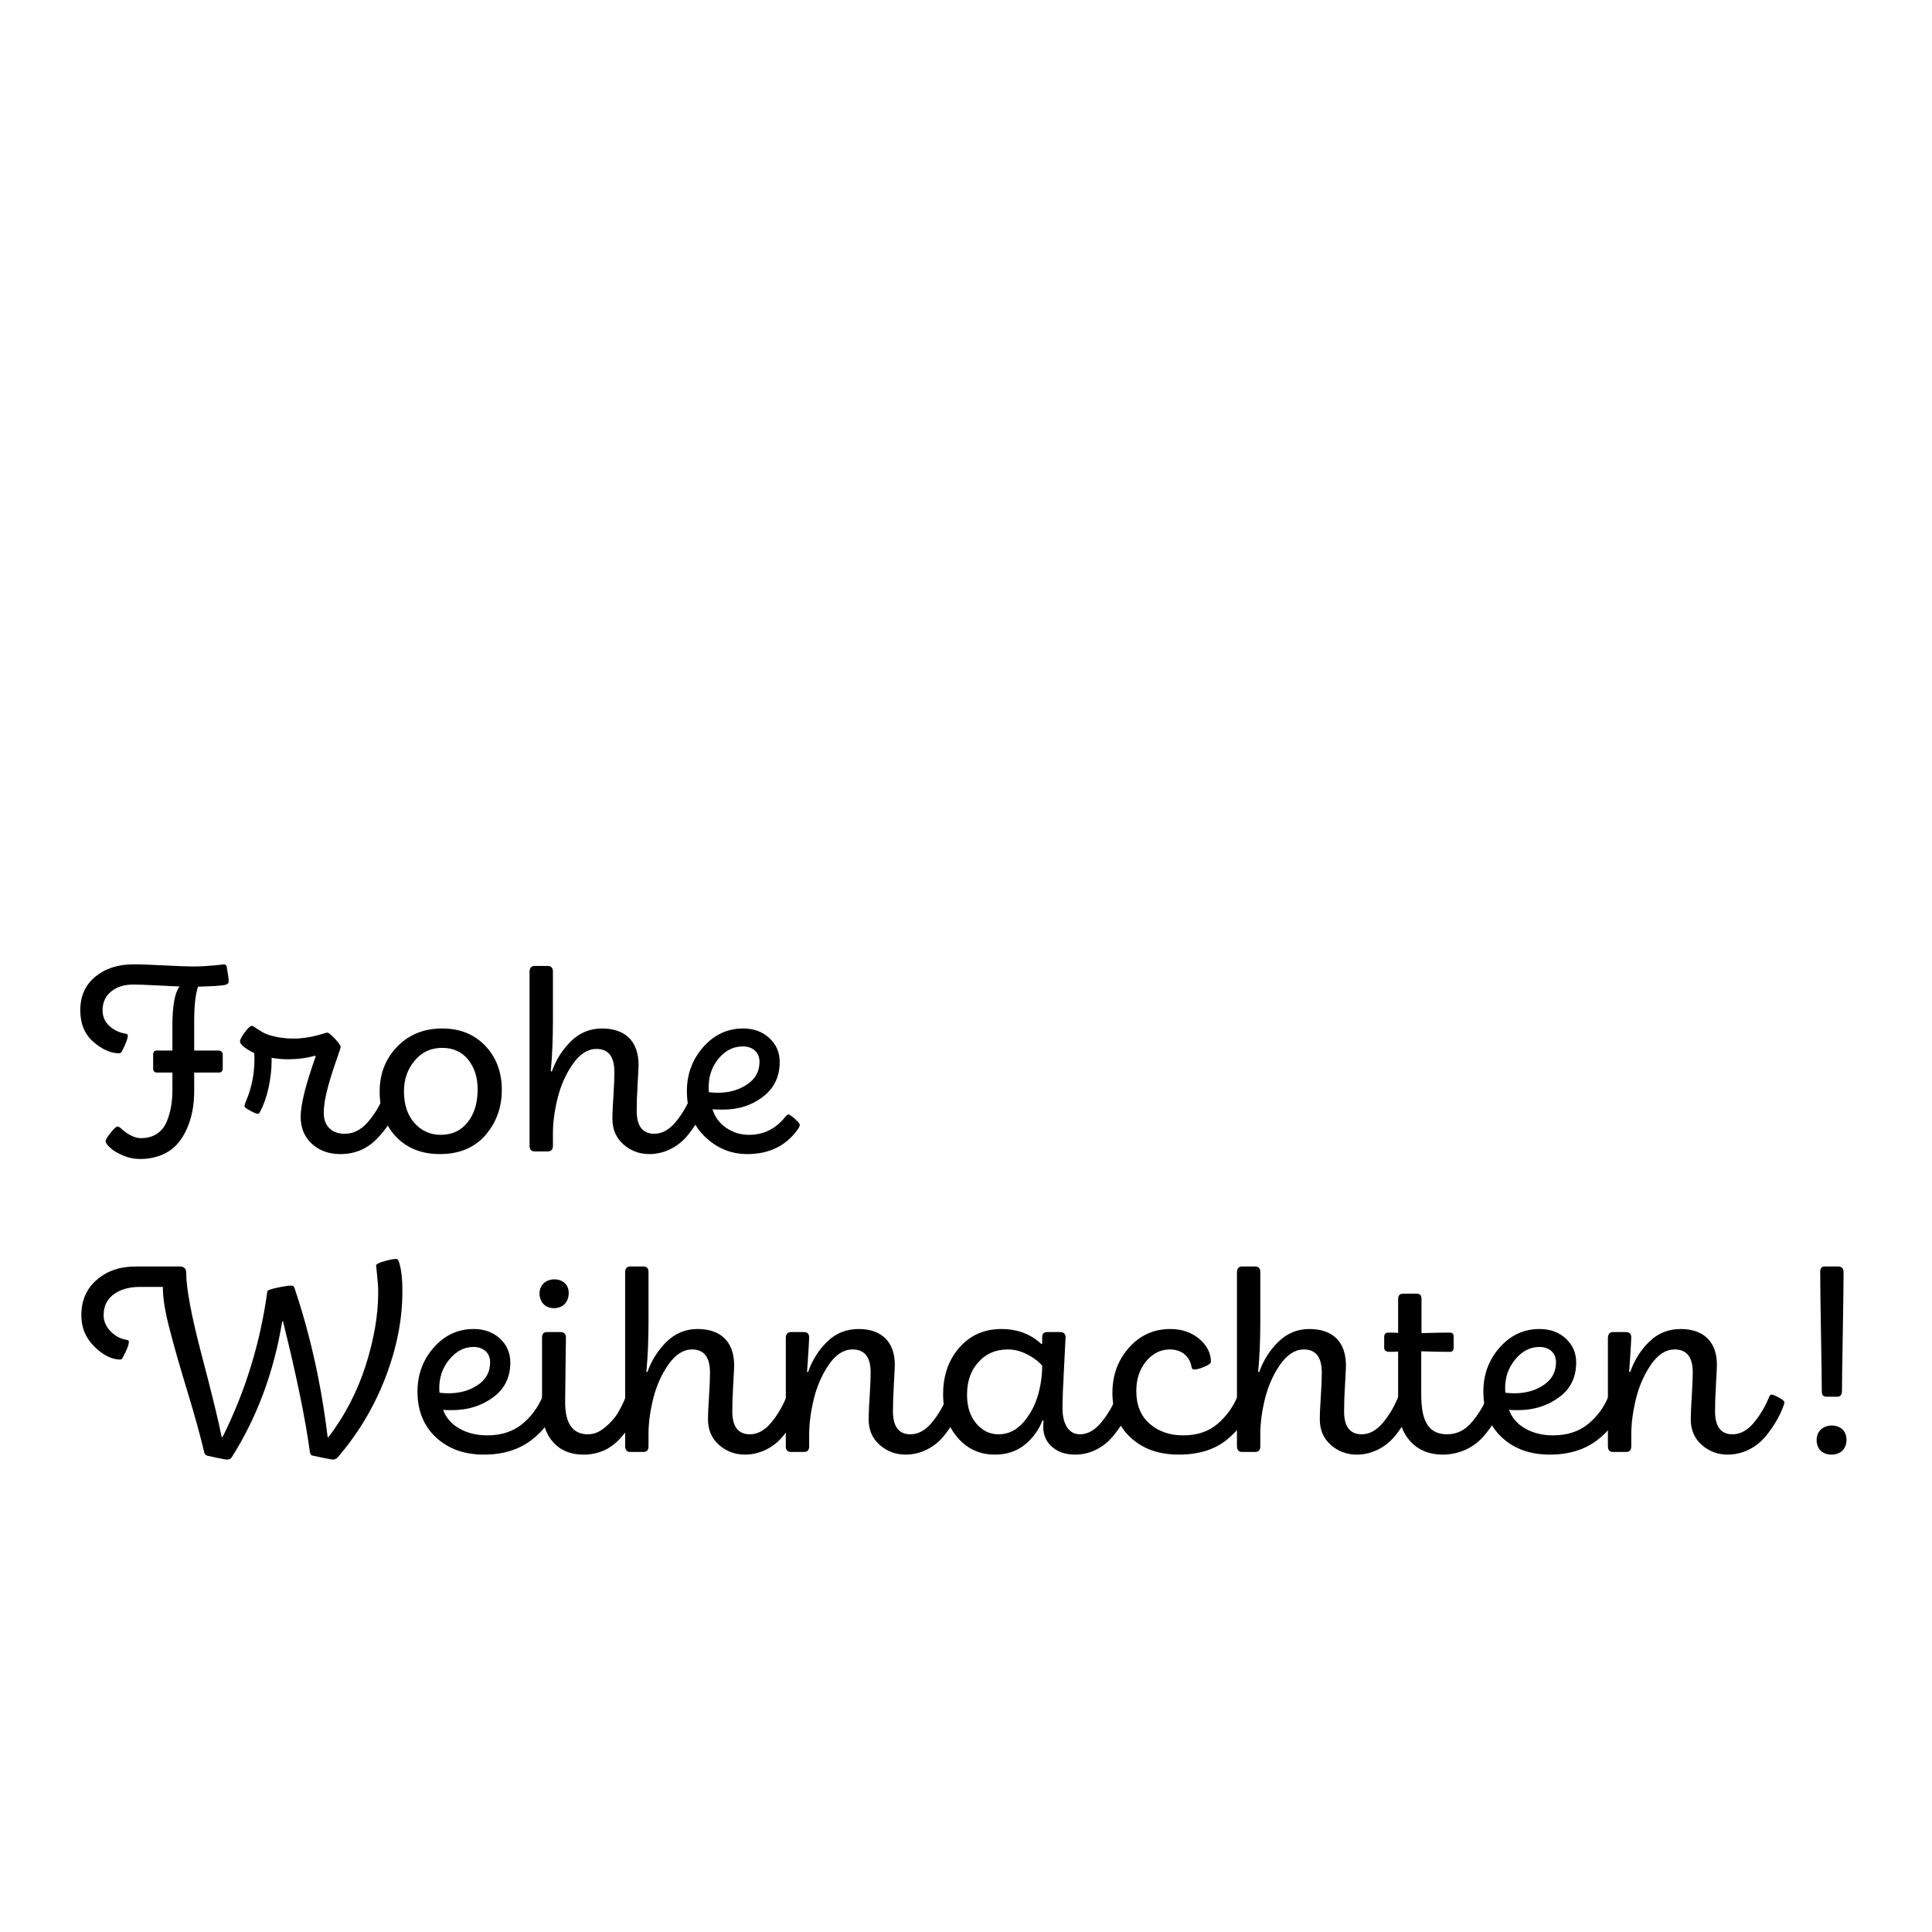 <?xml version="1.0" encoding="utf-8"?>
<!-- Generator: Adobe Illustrator 15.1.0, SVG Export Plug-In . SVG Version: 6.00 Build 0)  -->
<!DOCTYPE svg PUBLIC "-//W3C//DTD SVG 1.1//EN" "http://www.w3.org/Graphics/SVG/1.1/DTD/svg11.dtd">
<svg version="1.1" id="vs_text" xmlns="http://www.w3.org/2000/svg" xmlns:xlink="http://www.w3.org/1999/xlink" x="0px" y="0px"
	 width="1080px" height="1080px" viewBox="0 0 1080 1080" enable-background="new 0 0 1080 1080" xml:space="preserve">
<g>
	<path d="M116.119,813.807c-1.113-0.297-1.781-0.891-1.93-1.855c-2.152-9.129-5.27-20.484-9.426-34.141
		c-4.156-13.582-7.496-25.234-9.945-34.809c-2.523-9.574-3.785-17.441-3.785-23.602H78.119c-5.863,0-10.688,1.336-14.473,4.082
		s-5.715,6.605-5.715,11.727c0,3.34,1.336,6.383,3.934,9.055s5.641,4.23,9.129,4.75c0.668,0.074,1.039,0.445,1.039,0.965
		c0,1.707-1.113,4.676-3.34,8.758c-0.371,0.816-0.816,1.188-1.336,1.262c-4.824,0-9.723-2.375-14.547-7.199
		c-4.898-4.75-7.348-10.613-7.348-17.59c0-8.238,2.895-14.844,8.684-19.816c5.715-4.973,12.988-7.422,21.82-7.422h24.492
		c2.449,0,3.637,1.188,3.637,3.637c0,8.609,2.895,24.047,8.758,46.313s9.5,37.406,11.059,45.348l0.445,0.148
		c12.766-25.531,21.152-52.695,25.086-81.566c0.074-0.594,2.004-1.262,5.715-2.078c3.637-0.742,6.234-1.113,7.645-1.113
		c0.891,0,1.484,0.371,1.781,1.188c8.906,26.496,15.066,54.254,18.555,83.422l0.445,0.148c9.129-11.949,16.031-25.309,20.781-39.93
		c4.676-14.621,7.051-28.277,7.051-41.043c0-2.746-0.223-5.863-0.594-9.5s-0.594-5.492-0.594-5.566c0-0.668,1.559-1.484,4.602-2.375
		c3.043-0.816,5.195-1.262,6.605-1.262c0.594,0,1.039,0.371,1.41,1.188c1.41,3.859,2.152,9.648,2.078,17.367
		c0,15.512-3.191,31.469-9.574,48.02s-15.363,31.395-26.867,44.68c-0.816,0.594-1.559,0.891-2.375,0.891s-4.453-0.668-10.836-2.078
		c-1.113-0.074-1.781-0.742-2.004-1.855c-2.449-18.184-7.422-42.602-15.066-73.254h-0.445c-4.676,28.352-14.102,53.66-28.277,76
		c-0.594,0.816-1.41,1.188-2.375,1.188C125.99,816.107,116.416,813.807,116.119,813.807z"/>
	<path d="M243.775,803.564c-6.902-6.383-10.391-14.918-10.391-25.68c0-9.574,3.043-17.738,9.129-24.641s13.508-10.316,22.34-10.316
		c5.863,0,10.762,1.781,14.621,5.344s5.789,8.016,5.789,13.359c0,8.313-3.191,14.844-9.648,19.52
		c-6.457,4.75-14.102,7.125-22.934,7.125c-2.449,0-4.082-0.074-4.973-0.148c1.633,4.453,4.676,7.941,9.129,10.465
		s9.648,3.785,15.512,3.785c7.793,0,14.324-2.078,19.445-6.234s8.98-9.352,11.504-15.512c0.297-0.668,0.742-1.039,1.262-1.039
		c0.668,0,2.078,0.52,4.082,1.633s3.043,2.004,3.043,2.598c0,0.371-0.074,0.891-0.297,1.559
		c-2.598,7.793-7.422,14.398-14.473,19.742s-15.883,8.016-26.422,8.016C259.584,813.139,250.678,809.947,243.775,803.564z
		 M267.154,774.174c4.527-3.043,6.828-7.273,6.828-12.691c0-5.27-3.859-8.535-9.277-8.535c-5.121,0-9.648,2.301-13.508,6.977
		s-5.715,10.168-5.641,16.328c0,1.113,0.074,1.93,0.148,2.301c2.004,0.223,3.711,0.297,5.047,0.297
		C257.135,778.85,262.627,777.291,267.154,774.174z"/>
	<path d="M301.592,723.037c0-4.676,3.563-7.867,8.238-7.867s8.09,2.895,8.09,7.57c0,5.047-3.117,8.535-8.387,8.535
		C304.857,731.275,301.592,727.861,301.592,723.037z M309.236,806.236c-4.156-4.602-6.234-10.984-6.234-19.074v-39.484
		c0-2.004,0.891-3.043,2.746-3.043h7.57c2.004,0,3.043,1.039,3.043,3.043c0,1.633-0.074,7.125-0.223,16.551
		s-0.223,15.957-0.223,19.594c0,11.949,4.23,17.961,12.766,17.961c3.266,0,6.457-1.262,9.5-3.859
		c3.043-2.523,5.492-5.195,7.199-8.09s3.191-5.863,4.453-9.055c0.297-0.816,0.742-1.188,1.336-1.188c0.668,0,2.078,0.52,4.082,1.633
		s3.043,2.004,3.043,2.598c0,0.371-0.074,0.891-0.297,1.559c-2.523,7.199-6.457,13.582-11.801,19.223
		c-5.418,5.715-12.098,8.535-20.113,8.535C319.033,813.139,313.393,810.838,309.236,806.236z"/>
	<path d="M401.861,807.646c-4.082-3.637-6.086-8.387-6.086-14.25c0-3.117,0.223-7.496,0.594-13.137s0.52-9.945,0.52-12.988
		c0-8.609-3.34-12.914-10.02-12.914c-4.824,0-9.203,2.746-13.137,8.313s-6.754,11.949-8.535,19
		c-1.781,7.125-2.672,13.805-2.672,19.965v6.828c0,2.152-0.965,3.191-2.895,3.191h-7.273c-1.93,0-2.895-1.113-2.895-3.34v-97.004
		c0-2.227,0.965-3.34,2.895-3.34h7.273c1.93,0,2.895,1.039,2.895,3.191v27.535c0,9.871-0.371,19.223-1.188,28.129l0.594,0.148
		c2.301-6.605,5.938-12.246,10.762-16.996c4.824-4.676,10.613-7.051,17.219-7.051c13.211,0,20.484,7.273,20.484,20.41
		c0,0.965-0.148,4.527-0.52,10.613s-0.52,11.059-0.52,14.918c0,8.609,3.266,12.914,9.871,12.914c4.23,0,8.238-2.152,11.875-6.531
		s6.457-9.203,8.609-14.621c0.297-0.668,0.742-1.039,1.262-1.039c0.594,0,1.93,0.52,4.008,1.633s3.117,2.004,3.117,2.598
		c0,0.371-0.074,0.891-0.297,1.559c-2.004,5.641-5.121,11.355-10.094,17.441s-12.691,10.316-21.227,10.316
		C410.768,813.139,405.943,811.283,401.861,807.646z"/>
	<path d="M491.666,807.646c-4.082-3.637-6.086-8.387-6.086-14.25c0-3.117,0.223-7.57,0.594-13.285s0.52-10.094,0.52-12.988
		c0-8.535-3.414-12.766-10.168-12.766c-4.824,0-9.203,2.746-13.063,8.313s-6.68,11.949-8.461,19.074
		c-1.781,7.199-2.672,13.953-2.672,20.336v6.383c0,2.152-0.965,3.191-2.895,3.191h-7.273c-1.93,0-2.895-1.039-2.895-3.191v-60.34
		c0-2.301,0.965-3.488,2.895-3.488h7.273c1.93,0,2.895,1.039,2.895,3.043c0,1.559-0.371,6.828-0.742,12.766
		c-0.223,3.043-0.371,5.121-0.445,6.383l0.594,0.148c2.301-6.68,5.938-12.395,10.762-17.07s10.688-6.977,17.516-6.977
		c12.988,0,20.188,7.422,20.188,19.965c0,0.965-0.148,4.602-0.52,10.836s-0.52,11.281-0.52,15.141
		c0,8.609,3.266,12.914,9.723,12.914c4.379,0,8.313-2.152,11.949-6.457c3.563-4.305,6.457-9.203,8.684-14.695
		c0.297-0.668,0.742-1.039,1.262-1.039c0.594,0,1.93,0.52,4.008,1.633s3.117,2.004,3.117,2.598c0,0.371-0.074,0.891-0.297,1.559
		c-2.004,5.641-5.121,11.355-10.094,17.441s-12.691,10.316-21.227,10.316C500.572,813.139,495.748,811.283,491.666,807.646z"/>
	<path d="M535.455,803.787c-5.492-6.16-8.238-14.324-8.238-24.492c0-10.465,3.043-19.148,9.129-26.051s13.879-10.316,23.453-10.316
		c8.906,0,16.328,2.82,22.34,8.387l0.445-0.148v-3.637c0-1.93,0.891-2.895,2.746-2.895h7.422c1.93,0,2.895,1.039,2.895,3.043
		c0,0.223-0.297,5.641-0.816,16.328c-0.594,10.688-0.891,18.406-0.891,23.156c0,8.906,3.488,14.621,9.723,14.621
		c4.23,0,8.164-2.152,11.727-6.383s6.531-9.203,8.832-14.77c0.297-0.668,0.668-1.039,1.188-1.039c0.594,0,1.93,0.52,4.082,1.633
		c2.078,1.113,3.117,2.004,3.117,2.598c0,0.371-0.148,0.891-0.371,1.559c-1.781,5.641-5.121,11.504-10.168,17.59
		s-12.617,10.168-20.93,10.168c-5.418,0-9.723-1.41-12.988-4.305c-3.34-2.895-4.973-6.605-4.973-11.281
		c0-0.965,0.148-3.117,0.148-3.414l-0.594-0.148c-1.93,5.27-5.195,9.723-9.723,13.508c-4.602,3.785-10.242,5.641-16.922,5.641
		C547.775,813.139,540.873,810.021,535.455,803.787z M572.193,794.955c3.859-4.527,6.531-9.648,8.09-15.215
		s2.301-10.984,2.301-16.254c-2.004-2.449-4.824-4.527-8.387-6.383s-7.199-2.746-10.91-2.746c-6.605,0-12.023,2.301-16.254,6.977
		c-4.305,4.676-6.457,10.762-6.457,18.406c0,6.605,1.707,11.875,5.121,15.957s7.57,6.086,12.543,6.086
		C563.658,801.783,568.26,799.482,572.193,794.955z"/>
	<path d="M632.162,803.713c-6.902-6.234-10.316-14.621-10.316-25.16c0-9.871,3.117-18.258,9.277-25.234
		c6.16-6.902,13.879-10.391,23.082-10.391c6.457,0,11.875,1.855,16.254,5.566c4.305,3.711,6.457,7.941,6.457,12.691
		c0,0.891-1.188,1.855-3.637,2.82c-2.449,1.039-4.379,1.559-5.641,1.559c-0.891,0-1.41-0.445-1.559-1.336
		c-0.965-6.012-5.418-9.871-12.172-9.871c-5.121,0-9.574,2.227-13.211,6.605s-5.492,9.945-5.492,16.625
		c0,7.941,2.523,14.027,7.496,18.332s11.207,6.457,18.703,6.457c7.719,0,14.102-2.078,19.074-6.309s8.758-9.352,11.281-15.438
		c0.594-1.41,1.262-1.633,5.418,0.594c2.078,1.113,3.117,2.004,3.117,2.598c0,0.223-0.148,0.742-0.445,1.707
		c-2.523,7.273-7.199,13.656-13.953,19.223c-6.828,5.566-15.809,8.387-26.941,8.387C647.896,813.139,638.99,810.021,632.162,803.713
		z"/>
	<path d="M743.861,807.646c-4.082-3.637-6.086-8.387-6.086-14.25c0-3.117,0.223-7.496,0.594-13.137s0.52-9.945,0.52-12.988
		c0-8.609-3.34-12.914-10.02-12.914c-4.824,0-9.203,2.746-13.137,8.313s-6.754,11.949-8.535,19
		c-1.781,7.125-2.672,13.805-2.672,19.965v6.828c0,2.152-0.965,3.191-2.895,3.191h-7.273c-1.93,0-2.895-1.113-2.895-3.34v-97.004
		c0-2.227,0.965-3.34,2.895-3.34h7.273c1.93,0,2.895,1.039,2.895,3.191v27.535c0,9.871-0.371,19.223-1.188,28.129l0.594,0.148
		c2.301-6.605,5.938-12.246,10.762-16.996c4.824-4.676,10.613-7.051,17.219-7.051c13.211,0,20.484,7.273,20.484,20.41
		c0,0.965-0.148,4.527-0.52,10.613s-0.52,11.059-0.52,14.918c0,8.609,3.266,12.914,9.871,12.914c4.23,0,8.238-2.152,11.875-6.531
		s6.457-9.203,8.609-14.621c0.297-0.668,0.742-1.039,1.262-1.039c0.594,0,1.93,0.52,4.008,1.633s3.117,2.004,3.117,2.598
		c0,0.371-0.074,0.891-0.297,1.559c-2.004,5.641-5.121,11.355-10.094,17.441s-12.691,10.316-21.227,10.316
		C752.768,813.139,747.943,811.283,743.861,807.646z"/>
	<path d="M836.783,781.225c2.078,1.113,3.117,1.93,3.117,2.449c0,0.297-0.148,0.891-0.445,1.855
		c-2.004,6.012-5.195,11.875-10.465,17.738c-5.27,5.938-13.359,9.871-22.488,9.871c-7.496,0-13.582-2.449-18.109-7.422
		s-6.828-11.652-6.828-20.039v-30.133c-1.336,0.074-2.969,0.148-4.898,0.148s-2.895-0.816-2.895-2.375v-5.938
		c0-1.633,0.742-2.449,2.301-2.449c2.227,0,4.082,0.074,5.492,0.148v-18.852c0-2.004,0.891-3.043,2.746-3.043h7.719
		c1.707,0,2.598,0.965,2.598,2.895v19.148c6.902-0.223,12.172-0.297,15.957-0.297c1.336,0,2.004,0.742,2.004,2.152v6.234
		c0,1.633-0.742,2.449-2.152,2.375c-3.563,0-8.906-0.074-15.957-0.297v24.195c0,14.324,3.711,22.191,14.473,22.191
		c5.27,0,9.797-2.152,13.582-6.531s6.754-9.203,8.906-14.621C832.033,779.221,832.627,778.998,836.783,781.225z"/>
	<path d="M839.604,803.564c-6.902-6.383-10.391-14.918-10.391-25.68c0-9.574,3.043-17.738,9.129-24.641s13.508-10.316,22.34-10.316
		c5.863,0,10.762,1.781,14.621,5.344s5.789,8.016,5.789,13.359c0,8.313-3.191,14.844-9.648,19.52
		c-6.457,4.75-14.102,7.125-22.934,7.125c-2.449,0-4.082-0.074-4.973-0.148c1.633,4.453,4.676,7.941,9.129,10.465
		s9.648,3.785,15.512,3.785c7.793,0,14.324-2.078,19.445-6.234s8.98-9.352,11.504-15.512c0.297-0.668,0.742-1.039,1.262-1.039
		c0.668,0,2.078,0.52,4.082,1.633s3.043,2.004,3.043,2.598c0,0.371-0.074,0.891-0.297,1.559
		c-2.598,7.793-7.422,14.398-14.473,19.742s-15.883,8.016-26.422,8.016C855.412,813.139,846.506,809.947,839.604,803.564z
		 M862.982,774.174c4.527-3.043,6.828-7.273,6.828-12.691c0-5.27-3.859-8.535-9.277-8.535c-5.121,0-9.648,2.301-13.508,6.977
		s-5.715,10.168-5.641,16.328c0,1.113,0.074,1.93,0.148,2.301c2.004,0.223,3.711,0.297,5.047,0.297
		C852.963,778.85,858.455,777.291,862.982,774.174z"/>
	<path d="M951.229,807.646c-4.082-3.637-6.086-8.387-6.086-14.25c0-3.117,0.223-7.57,0.594-13.285s0.52-10.094,0.52-12.988
		c0-8.535-3.414-12.766-10.168-12.766c-4.824,0-9.203,2.746-13.063,8.313s-6.68,11.949-8.461,19.074
		c-1.781,7.199-2.672,13.953-2.672,20.336v6.383c0,2.152-0.965,3.191-2.895,3.191h-7.273c-1.93,0-2.895-1.039-2.895-3.191v-60.34
		c0-2.301,0.965-3.488,2.895-3.488h7.273c1.93,0,2.895,1.039,2.895,3.043c0,1.559-0.371,6.828-0.742,12.766
		c-0.223,3.043-0.371,5.121-0.445,6.383l0.594,0.148c2.301-6.68,5.938-12.395,10.762-17.07s10.688-6.977,17.516-6.977
		c12.988,0,20.188,7.422,20.188,19.965c0,0.965-0.148,4.602-0.52,10.836s-0.52,11.281-0.52,15.141
		c0,8.609,3.266,12.914,9.723,12.914c4.379,0,8.313-2.152,11.949-6.457c3.563-4.305,6.457-9.203,8.684-14.695
		c0.297-0.668,0.742-1.039,1.262-1.039c0.594,0,1.93,0.52,4.008,1.633s3.117,2.004,3.117,2.598c0,0.371-0.074,0.891-0.297,1.559
		c-2.004,5.641-5.121,11.355-10.094,17.441s-12.691,10.316-21.227,10.316C960.135,813.139,955.311,811.283,951.229,807.646z"/>
	<path d="M1015.502,804.975c0-4.824,3.488-8.09,8.535-8.09c4.824,0,8.164,3.117,8.164,7.941c0,5.047-3.191,8.313-8.461,8.313
		C1018.916,813.139,1015.502,810.021,1015.502,804.975z M1020.994,780.779c-1.707,0-2.598-0.965-2.598-2.895
		c0-4.453-0.148-15.141-0.445-32.063s-0.445-28.574-0.445-34.957c0-1.93,0.816-2.895,2.523-2.895h7.496
		c2.004,0,3.043,1.039,3.043,3.191c0,6.309-0.148,17.887-0.445,34.734s-0.445,27.461-0.445,31.84c0,2.004-0.891,3.043-2.746,3.043
		H1020.994z"/>
</g>
<g>
	<path d="M127.846,548.655c0,0.891-0.594,1.484-1.781,1.855c-1.93,0.52-7.051,0.816-15.363,1.039
		c-1.41,4.23-2.152,10.613-2.152,19.148v16.551h13.359c1.707,0,2.598,0.742,2.598,2.301v7.719c0,1.559-0.742,2.301-2.301,2.301
		h-13.656v10.168c0,7.496-1.039,14.25-4.008,21.078c-1.484,3.414-3.34,6.383-5.566,8.832c-4.453,4.973-11.727,8.238-20.633,8.238
		c-3.34,0-6.605-0.668-9.723-2.004c-3.191-1.41-5.566-2.82-7.125-4.379c-1.633-1.484-2.449-2.672-2.449-3.637
		c0-0.816,0.965-2.375,2.82-4.676s3.117-3.488,3.859-3.488c0.52,0,1.336,0.52,2.523,1.633c3.785,3.266,7.348,4.898,10.688,4.898
		c6.902,0,11.875-3.488,14.25-9.203c2.301-5.641,3.191-11.207,3.191-17.738v-9.723h-8.461c-1.559,0-2.301-0.742-2.301-2.301v-7.719
		c0-1.559,0.668-2.301,2.004-2.301h8.758v-14.25c0-10.836,1.336-18.035,4.008-21.598c-1.262,0-5.195-0.148-11.949-0.52
		s-11.355-0.52-13.953-0.52c-5.121,0-9.277,1.336-12.395,3.934c-3.191,2.598-4.75,6.086-4.75,10.465
		c0,3.488,1.262,6.383,3.711,8.684s5.492,3.785,9.055,4.379c0.891,0.074,1.336,0.445,1.336,1.113c0,1.559-1.113,4.527-3.34,8.906
		c-0.297,0.594-0.816,0.891-1.484,0.965c-4.75,0-9.574-2.152-14.398-6.383c-4.898-4.23-7.348-10.168-7.348-17.664
		c0-7.941,2.82-14.176,8.387-18.777s12.691-6.902,21.375-6.902c4.379,0,10.168,0.223,17.367,0.594s12.469,0.594,15.809,0.594
		c8.609,0,17.516-1.188,17.293-1.188c0.742,0,1.262,0.371,1.559,1.039C127.475,544.499,127.846,547.319,127.846,548.655z"/>
	<path d="M219.803,613.226c2.078,1.113,3.117,2.004,3.117,2.598c0,0.371-0.074,0.891-0.297,1.559
		c-2.449,7.199-6.383,13.582-11.949,19.223c-5.566,5.715-12.395,8.535-20.41,8.535c-6.457,0-11.801-1.93-15.957-5.789
		c-4.156-3.785-6.234-8.832-6.234-15.141c0-6.754,2.82-17.961,8.387-33.621l-0.297-0.445c-4.824,1.336-9.945,2.004-15.215,2.004
		c-3.043,0-6.086-0.297-9.129-0.816v2.152c0,4.453-0.594,9.352-1.707,14.621c-1.188,5.344-2.82,9.871-4.824,13.508
		c-0.297,0.668-0.668,1.039-1.039,1.039c-0.816,0-2.227-0.594-4.379-1.781c-2.152-1.113-3.266-2.004-3.266-2.598
		c0,0,0.668-2.375,1.113-3.191c3.043-7.273,4.527-14.992,4.527-23.23c0-1.41-0.074-2.523-0.148-3.191
		c-2.152-0.965-4.156-2.227-6.086-3.711c-1.262-1.113-1.855-2.078-1.855-2.82c0-0.891,0.891-2.598,2.672-5.047
		s3.117-3.637,4.082-3.637c0.594,0,2.895,1.855,5.863,3.563c2.895,1.707,9.5,3.563,17.219,3.563
		c9.203,0.148,18.406-3.414,18.852-3.34c0.816,0,2.227,1.113,4.379,3.414s3.191,3.785,3.191,4.527c0,0.52-0.742,2.895-2.301,7.273
		s-3.191,9.352-4.75,15.066s-2.375,10.613-2.375,14.695c0,7.125,4.379,11.578,11.727,11.578c4.824,0,9.129-2.152,12.914-6.531
		s6.68-9.203,8.832-14.473c0.297-0.816,0.668-1.188,1.188-1.188C216.314,611.593,217.725,612.112,219.803,613.226z"/>
	<path d="M221.51,635.565c-6.16-6.383-9.277-14.844-9.277-25.383c0-9.945,3.266-18.332,9.797-25.086s14.918-10.168,25.16-10.168
		c9.871,0,17.887,3.191,24.047,9.648s9.277,14.695,9.277,24.715c0,9.723-3.043,18.184-9.129,25.234s-14.621,10.613-25.531,10.613
		C235.834,645.14,227.67,641.948,221.51,635.565z M261.439,627.327c3.711-4.676,5.566-10.836,5.566-18.332
		c0-6.754-1.781-12.32-5.344-16.699s-8.387-6.531-14.473-6.531c-6.309,0-11.43,2.375-15.363,7.125
		c-4.008,4.75-6.012,10.465-6.012,17.145c0,7.496,2.004,13.434,5.938,17.813s8.832,6.531,14.695,6.531
		C252.756,634.378,257.729,632.003,261.439,627.327z"/>
	<path d="M348.424,639.647c-4.082-3.637-6.086-8.387-6.086-14.25c0-3.117,0.223-7.496,0.594-13.137s0.52-9.945,0.52-12.988
		c0-8.609-3.34-12.914-10.02-12.914c-4.824,0-9.203,2.746-13.137,8.313s-6.754,11.949-8.535,19
		c-1.781,7.125-2.672,13.805-2.672,19.965v6.828c0,2.152-0.965,3.191-2.895,3.191h-7.273c-1.93,0-2.895-1.113-2.895-3.34v-97.004
		c0-2.227,0.965-3.34,2.895-3.34h7.273c1.93,0,2.895,1.039,2.895,3.191v27.535c0,9.871-0.371,19.223-1.188,28.129l0.594,0.148
		c2.301-6.605,5.938-12.246,10.762-16.996c4.824-4.676,10.613-7.051,17.219-7.051c13.211,0,20.484,7.273,20.484,20.41
		c0,0.965-0.148,4.527-0.52,10.613s-0.52,11.059-0.52,14.918c0,8.609,3.266,12.914,9.871,12.914c4.23,0,8.238-2.152,11.875-6.531
		s6.457-9.203,8.609-14.621c0.297-0.668,0.742-1.039,1.262-1.039c0.594,0,1.93,0.52,4.008,1.633s3.117,2.004,3.117,2.598
		c0,0.371-0.074,0.891-0.297,1.559c-2.004,5.641-5.121,11.355-10.094,17.441s-12.691,10.316-21.227,10.316
		C357.33,645.14,352.506,643.284,348.424,639.647z"/>
	<path d="M394.068,635.417c-6.754-6.457-10.094-14.992-10.094-25.531c0-9.426,3.043-17.59,9.129-24.566
		c6.086-6.902,13.508-10.391,22.34-10.391c5.863,0,10.762,1.781,14.621,5.344s5.789,8.016,5.789,13.359
		c0,8.238-3.117,14.695-9.352,19.445c-6.234,4.824-13.656,7.199-22.266,7.199c-2.895,0-4.898-0.074-5.938-0.148
		c1.336,4.379,3.934,7.793,7.719,10.391s8.016,3.859,12.766,3.859c8.238,0,14.992-3.414,20.41-10.316
		c0.594-0.668,1.113-1.039,1.484-1.113c0.594,0,1.781,0.816,3.637,2.449s2.746,2.746,2.746,3.34c0,0.668-0.223,1.262-0.594,1.855
		c-6.605,9.723-16.18,14.547-28.723,14.547C408.615,645.14,400.748,641.874,394.068,635.417z M417.67,606.175
		c4.602-3.043,6.902-7.273,6.902-12.691c0-5.27-3.859-8.535-9.277-8.535c-5.27,0-9.723,2.227-13.508,6.68
		c-3.785,4.527-5.641,9.871-5.641,16.18c0,1.262,0.074,2.152,0.148,2.746c2.004,0.223,3.711,0.297,5.047,0.297
		C407.65,610.851,413.068,609.292,417.67,606.175z"/>
</g>
</svg>
